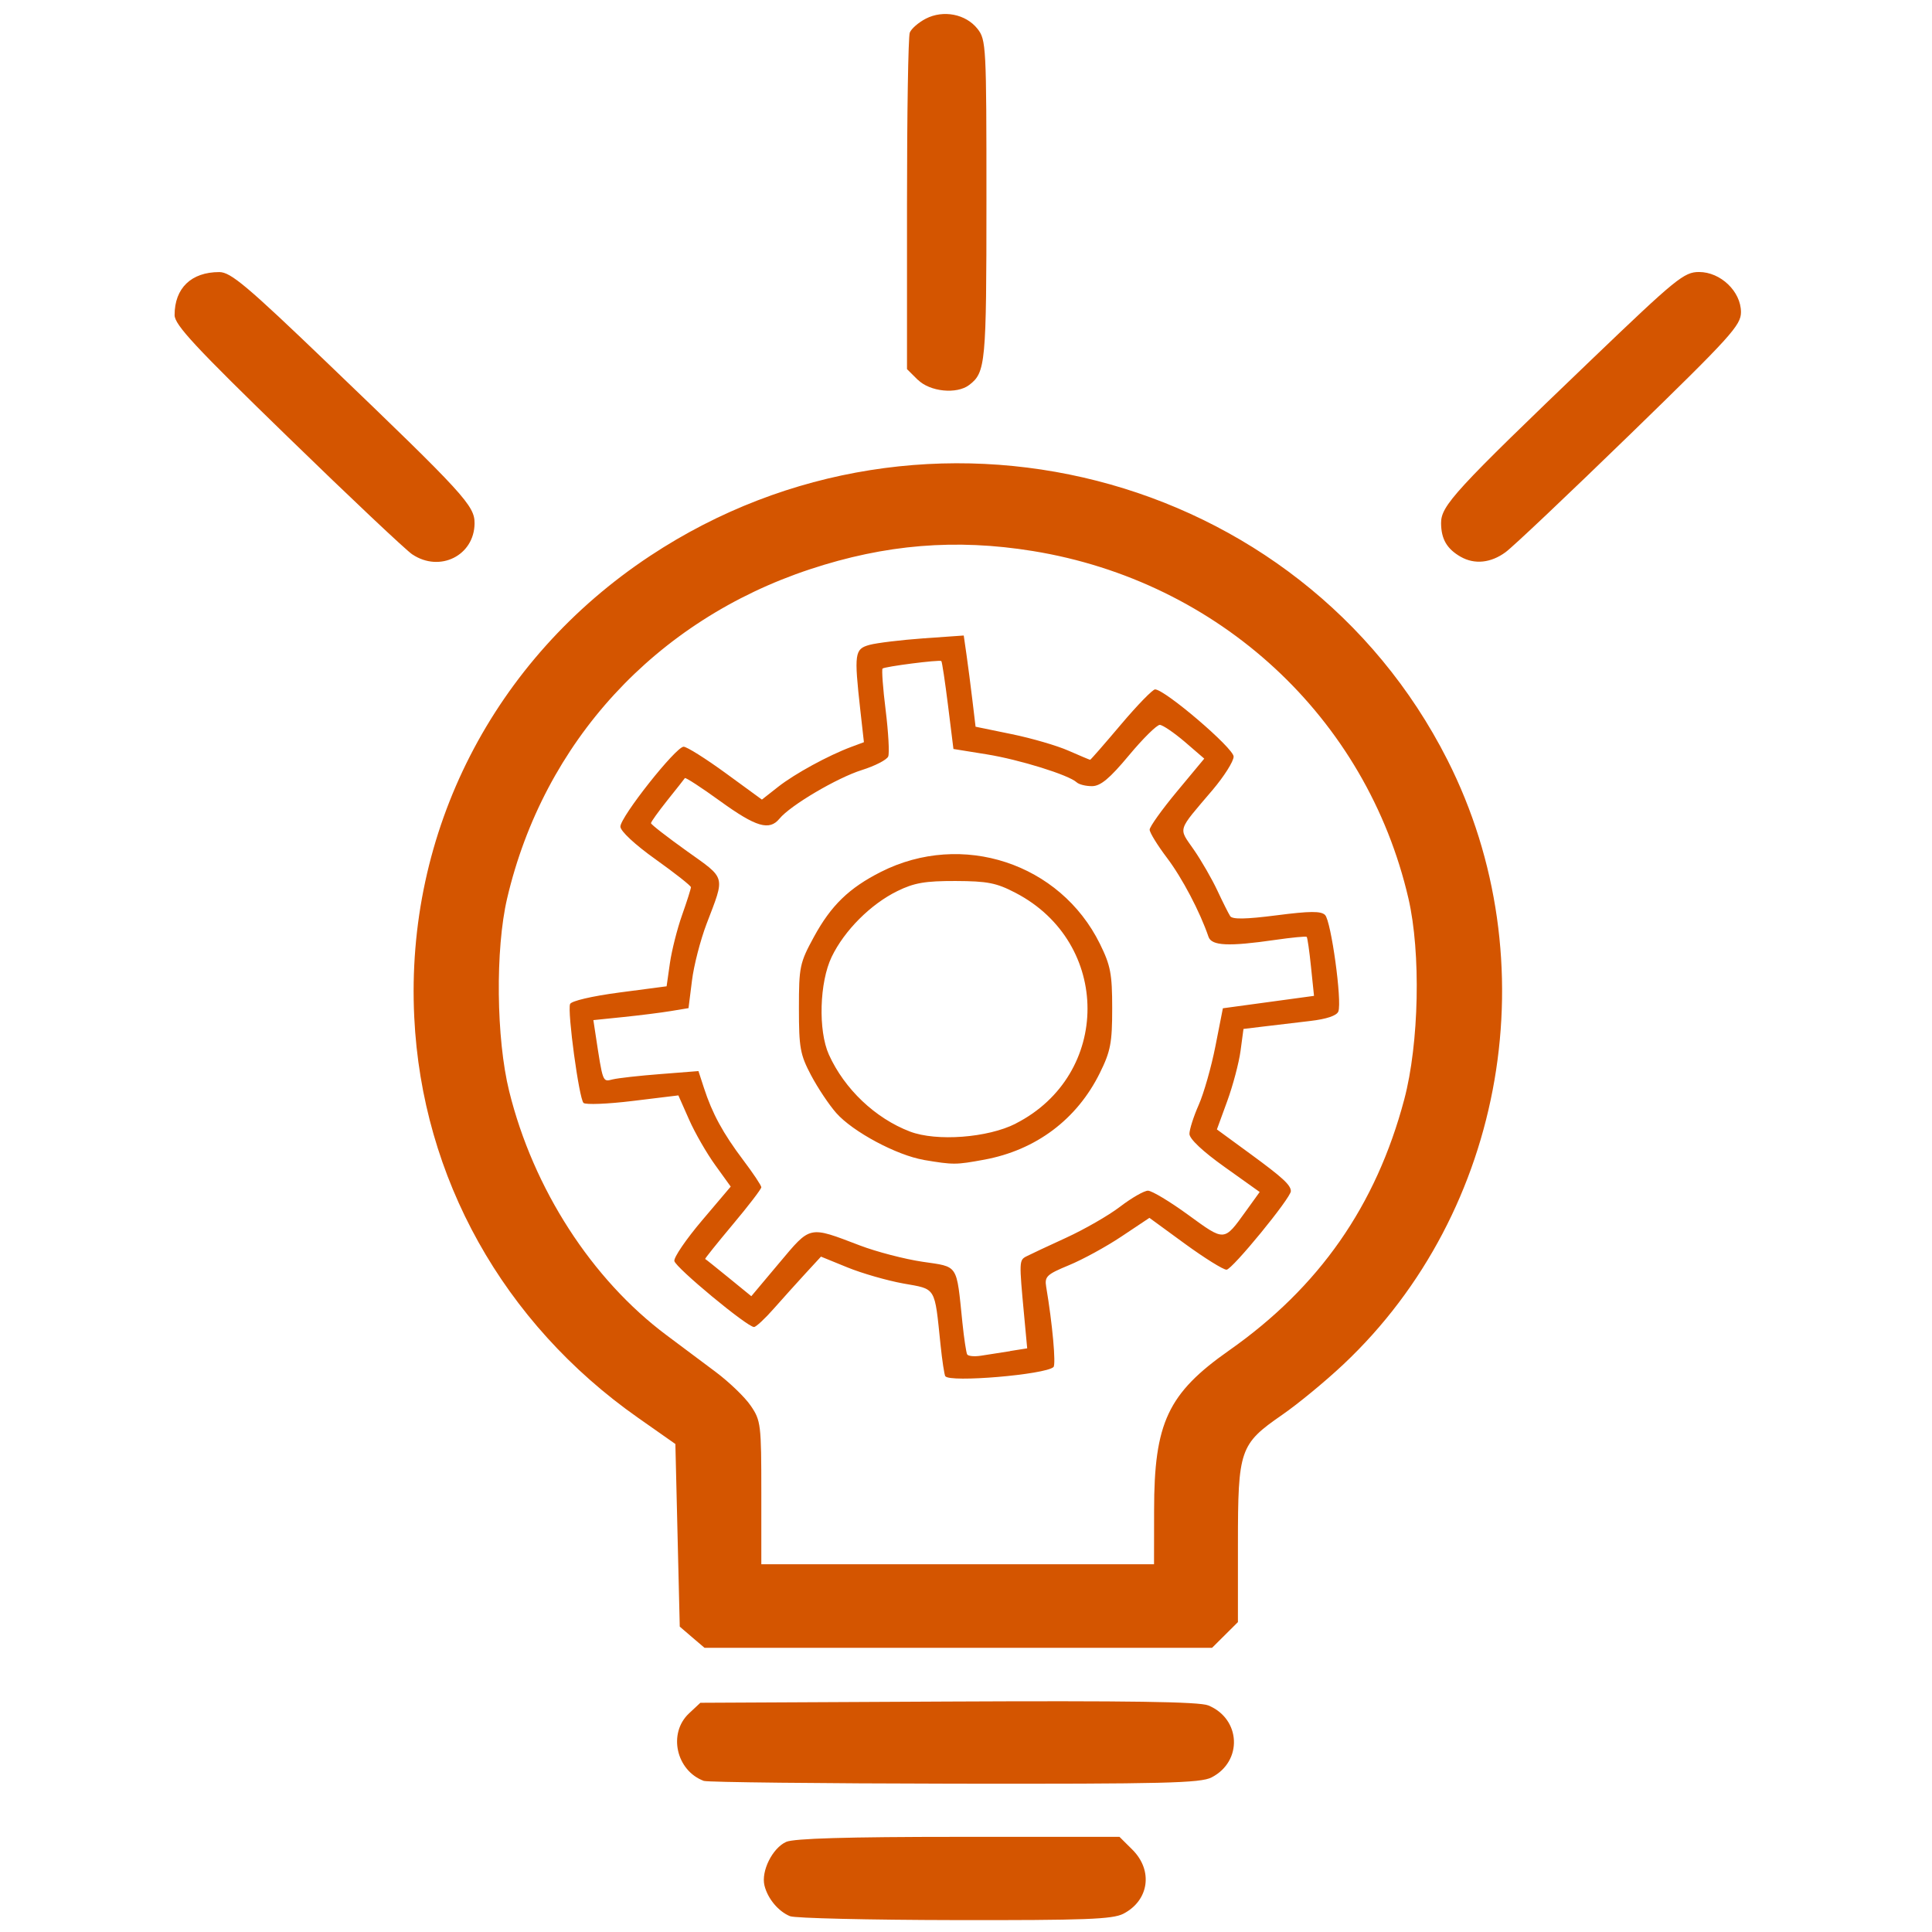 <?xml version="1.0" encoding="UTF-8" standalone="no"?>
<!-- Created with Inkscape (http://www.inkscape.org/) -->

<svg
   width="100"
   height="100"
   viewBox="0 0 26.458 26.458"
   version="1.1"
   id="svg7932"
   inkscape:version="1.2.2 (b0a8486541, 2022-12-01)"
   sodipodi:docname="main-drawing.svg"
   xml:space="preserve"
   inkscape:export-filename="black/lightbulb.svg"
   inkscape:export-xdpi="96"
   inkscape:export-ydpi="96"
   xmlns:inkscape="http://www.inkscape.org/namespaces/inkscape"
   xmlns:sodipodi="http://sodipodi.sourceforge.net/DTD/sodipodi-0.dtd"
   xmlns="http://www.w3.org/2000/svg"
   xmlns:svg="http://www.w3.org/2000/svg"><sodipodi:namedview
     id="namedview7934"
     pagecolor="#ffffff"
     bordercolor="#000000"
     borderopacity="0.25"
     inkscape:showpageshadow="2"
     inkscape:pageopacity="0.0"
     inkscape:pagecheckerboard="0"
     inkscape:deskcolor="#d1d1d1"
     inkscape:document-units="mm"
     showgrid="false"
     inkscape:zoom="1.4088798"
     inkscape:cx="247.00475"
     inkscape:cy="342.82555"
     inkscape:window-width="1920"
     inkscape:window-height="1016"
     inkscape:window-x="0"
     inkscape:window-y="0"
     inkscape:window-maximized="1"
     inkscape:current-layer="layer1" /><defs
     id="defs7929" /><g
     inkscape:label="Layer 1"
     inkscape:groupmode="layer"
     id="layer1"><path
       style="fill:#d45500;stroke-width:0.06"
       d="m 10.82,26.242 c -0.161,-0.066 -0.307,-0.241 -0.351,-0.421 -0.048,-0.196 0.109,-0.512 0.297,-0.597 0.104,-0.047 0.836,-0.069 2.358,-0.069 h 2.207 l 0.177,0.176 c 0.286,0.285 0.228,0.695 -0.124,0.877 -0.148,0.076 -0.52,0.09 -2.309,0.087 -1.173,-0.002 -2.187,-0.026 -2.254,-0.053 z M 9.642,24.39 C 9.26,24.251 9.145,23.737 9.435,23.465 l 0.156,-0.146 3.393,-0.017 c 2.474,-0.012 3.439,0.002 3.563,0.053 0.447,0.184 0.474,0.765 0.045,0.986 -0.152,0.078 -0.649,0.09 -3.518,0.086 -1.838,-0.003 -3.382,-0.02 -3.432,-0.038 z M 9.479,22.422 9.309,22.276 9.279,21.026 9.249,19.775 8.735,19.414 C 6.891,18.118 5.779,16.128 5.673,13.929 5.549,11.394 6.759,9.03 8.904,7.612 12.675,5.119 17.81,6.434 19.822,10.407 c 1.392,2.748 0.801,6.183 -1.424,8.277 -0.246,0.232 -0.625,0.544 -0.841,0.693 -0.579,0.401 -0.604,0.473 -0.604,1.764 l -1.22e-4,1.073 -0.177,0.176 -0.177,0.176 H 13.124 9.648 L 9.479,22.422 Z m 6.326,-1.74 c 0,-1.198 0.189,-1.6 1.028,-2.189 1.233,-0.866 2.012,-1.982 2.398,-3.438 0.203,-0.766 0.229,-2.008 0.057,-2.751 C 18.714,9.826 16.697,7.96 14.143,7.546 13.089,7.375 12.125,7.454 11.092,7.796 8.979,8.495 7.447,10.16 6.945,12.303 c -0.163,0.696 -0.15,1.921 0.028,2.641 0.33,1.336 1.131,2.576 2.155,3.341 0.183,0.136 0.484,0.362 0.67,0.501 0.186,0.139 0.404,0.348 0.483,0.465 0.139,0.203 0.145,0.257 0.145,1.192 v 0.979 h 2.689 2.689 z m -2.859,-1.832 c -0.014,-0.025 -0.044,-0.221 -0.066,-0.436 -0.083,-0.802 -0.055,-0.756 -0.509,-0.837 -0.222,-0.04 -0.566,-0.139 -0.765,-0.22 l -0.363,-0.148 -0.211,0.229 c -0.116,0.126 -0.311,0.343 -0.434,0.482 -0.122,0.139 -0.245,0.253 -0.272,0.253 -0.093,0 -1.075,-0.814 -1.091,-0.904 -0.009,-0.049 0.161,-0.298 0.378,-0.554 L 10.007,16.25 9.795,15.956 C 9.678,15.794 9.516,15.513 9.436,15.331 l -0.146,-0.33 -0.624,0.076 c -0.343,0.042 -0.647,0.054 -0.675,0.027 -0.061,-0.059 -0.223,-1.252 -0.184,-1.354 0.016,-0.042 0.298,-0.108 0.675,-0.158 l 0.647,-0.085 0.045,-0.316 c 0.025,-0.174 0.1,-0.471 0.167,-0.66 0.067,-0.189 0.121,-0.36 0.121,-0.381 0,-0.02 -0.218,-0.192 -0.483,-0.381 -0.284,-0.202 -0.483,-0.388 -0.483,-0.449 0,-0.133 0.76,-1.094 0.866,-1.094 0.044,0 0.303,0.163 0.576,0.362 l 0.496,0.362 0.224,-0.176 c 0.228,-0.179 0.689,-0.43 1.001,-0.546 l 0.172,-0.064 -0.049,-0.436 c -0.087,-0.782 -0.079,-0.841 0.127,-0.897 0.1,-0.027 0.431,-0.067 0.735,-0.089 l 0.554,-0.039 0.038,0.264 c 0.021,0.145 0.057,0.426 0.081,0.625 l 0.043,0.36 0.496,0.102 c 0.273,0.056 0.623,0.158 0.778,0.227 0.155,0.068 0.288,0.124 0.295,0.124 0.008,0 0.197,-0.217 0.421,-0.482 0.224,-0.265 0.435,-0.482 0.468,-0.482 0.134,0 1.076,0.805 1.076,0.92 0,0.065 -0.13,0.27 -0.288,0.457 -0.491,0.578 -0.47,0.51 -0.258,0.817 0.104,0.15 0.249,0.402 0.323,0.56 0.074,0.158 0.153,0.316 0.176,0.351 0.03,0.046 0.213,0.043 0.634,-0.011 0.458,-0.059 0.609,-0.06 0.665,-0.005 0.083,0.081 0.235,1.185 0.182,1.322 -0.022,0.057 -0.161,0.104 -0.387,0.13 -0.194,0.022 -0.478,0.056 -0.632,0.075 l -0.28,0.034 -0.04,0.299 c -0.022,0.164 -0.104,0.474 -0.182,0.688 l -0.142,0.389 0.462,0.338 c 0.441,0.323 0.549,0.423 0.551,0.507 0.002,0.09 -0.805,1.076 -0.881,1.076 -0.046,0 -0.302,-0.16 -0.57,-0.355 l -0.486,-0.355 -0.381,0.254 c -0.209,0.14 -0.533,0.317 -0.72,0.394 -0.305,0.126 -0.336,0.155 -0.313,0.296 0.086,0.507 0.136,1.064 0.1,1.099 -0.109,0.104 -1.429,0.216 -1.481,0.125 z m 0.887,-0.348 0.234,-0.037 -0.043,-0.462 C 13.956,17.278 13.957,17.258 14.053,17.207 c 0.05,-0.026 0.295,-0.141 0.544,-0.255 0.249,-0.114 0.583,-0.305 0.741,-0.426 0.158,-0.121 0.331,-0.22 0.383,-0.22 0.053,0 0.301,0.149 0.552,0.332 0.503,0.366 0.487,0.367 0.787,-0.049 l 0.191,-0.265 -0.481,-0.343 c -0.299,-0.213 -0.481,-0.384 -0.481,-0.453 0,-0.06 0.057,-0.239 0.127,-0.397 0.07,-0.158 0.173,-0.52 0.229,-0.805 l 0.102,-0.518 0.624,-0.085 0.624,-0.085 -0.041,-0.395 c -0.022,-0.217 -0.049,-0.403 -0.059,-0.413 -0.01,-0.01 -0.206,0.009 -0.435,0.042 -0.636,0.092 -0.868,0.081 -0.91,-0.043 -0.117,-0.343 -0.36,-0.805 -0.567,-1.079 -0.131,-0.173 -0.239,-0.348 -0.239,-0.388 0,-0.04 0.168,-0.275 0.374,-0.523 l 0.374,-0.45 -0.268,-0.231 C 16.077,10.033 15.923,9.928 15.883,9.927 c -0.04,-9.528e-4 -0.231,0.187 -0.423,0.418 -0.264,0.317 -0.388,0.42 -0.504,0.421 -0.085,7.96e-4 -0.18,-0.023 -0.211,-0.052 -0.108,-0.101 -0.782,-0.311 -1.235,-0.384 L 13.057,10.257 12.983,9.662 C 12.942,9.334 12.901,9.06 12.891,9.053 c -0.026,-0.021 -0.776,0.075 -0.805,0.103 -0.013,0.013 0.005,0.271 0.043,0.572 0.037,0.301 0.053,0.585 0.035,0.631 -0.018,0.046 -0.181,0.13 -0.363,0.187 -0.337,0.106 -0.977,0.483 -1.126,0.665 -0.139,0.169 -0.32,0.116 -0.811,-0.239 -0.258,-0.187 -0.477,-0.329 -0.485,-0.316 -0.009,0.013 -0.116,0.15 -0.24,0.304 -0.123,0.155 -0.224,0.295 -0.224,0.313 0,0.018 0.22,0.188 0.488,0.38 0.545,0.389 0.529,0.329 0.274,0.997 -0.085,0.223 -0.176,0.574 -0.201,0.781 l -0.047,0.375 -0.242,0.04 c -0.133,0.022 -0.426,0.059 -0.651,0.082 l -0.41,0.042 0.029,0.191 c 0.103,0.676 0.096,0.655 0.235,0.621 0.073,-0.018 0.367,-0.051 0.654,-0.073 l 0.521,-0.041 0.076,0.233 c 0.113,0.348 0.261,0.62 0.537,0.986 0.136,0.18 0.248,0.348 0.248,0.372 0,0.024 -0.176,0.254 -0.391,0.51 -0.215,0.257 -0.385,0.469 -0.378,0.472 0.008,0.003 0.152,0.119 0.323,0.258 l 0.309,0.252 0.383,-0.456 c 0.434,-0.516 0.398,-0.508 1.104,-0.239 0.228,0.087 0.613,0.187 0.856,0.223 0.5,0.074 0.464,0.02 0.548,0.835 0.022,0.215 0.052,0.411 0.065,0.434 0.014,0.024 0.098,0.032 0.188,0.018 0.09,-0.014 0.269,-0.042 0.398,-0.062 z m -1.182,-2.618 c -0.369,-0.062 -0.973,-0.385 -1.199,-0.642 -0.099,-0.112 -0.254,-0.345 -0.345,-0.517 -0.149,-0.282 -0.166,-0.376 -0.166,-0.916 -3.7e-5,-0.571 0.011,-0.622 0.206,-0.98 0.234,-0.429 0.48,-0.668 0.917,-0.889 1.111,-0.561 2.454,-0.119 2.999,0.986 0.146,0.296 0.168,0.412 0.168,0.883 0,0.471 -0.022,0.587 -0.168,0.883 -0.314,0.637 -0.875,1.058 -1.583,1.189 -0.392,0.072 -0.421,0.072 -0.829,0.004 z m 1.258,-0.497 c 1.312,-0.667 1.312,-2.476 0,-3.159 -0.264,-0.138 -0.385,-0.161 -0.823,-0.163 -0.417,-0.001 -0.567,0.025 -0.797,0.138 -0.365,0.179 -0.725,0.539 -0.899,0.9 -0.168,0.347 -0.187,1.01 -0.039,1.339 0.213,0.472 0.636,0.873 1.11,1.054 0.364,0.139 1.066,0.086 1.448,-0.108 z M 5.647,7.593 C 5.56,7.535 4.791,6.81 3.94,5.982 2.671,4.75 2.391,4.448 2.391,4.315 c 0,-0.369 0.228,-0.589 0.612,-0.589 0.156,0 0.376,0.185 1.493,1.257 1.865,1.789 2.005,1.942 2.003,2.185 -0.004,0.44 -0.475,0.675 -0.851,0.425 z M 20.005,7.626 C 19.815,7.517 19.737,7.384 19.735,7.166 19.733,6.925 19.919,6.723 21.798,4.922 22.956,3.812 23.063,3.725 23.268,3.725 c 0.295,0 0.574,0.267 0.574,0.55 0,0.18 -0.142,0.336 -1.52,1.675 -0.836,0.812 -1.602,1.538 -1.704,1.612 -0.201,0.148 -0.425,0.171 -0.614,0.063 z M 12.57,5.203 12.421,5.055 V 2.8 c 0,-1.24 0.017,-2.299 0.038,-2.353 0.021,-0.054 0.119,-0.139 0.219,-0.191 0.24,-0.124 0.548,-0.064 0.708,0.138 0.119,0.151 0.123,0.232 0.123,2.349 0,2.239 -0.011,2.357 -0.236,2.529 -0.17,0.13 -0.538,0.093 -0.703,-0.071 z"
       id="path27086" /></g></svg>

